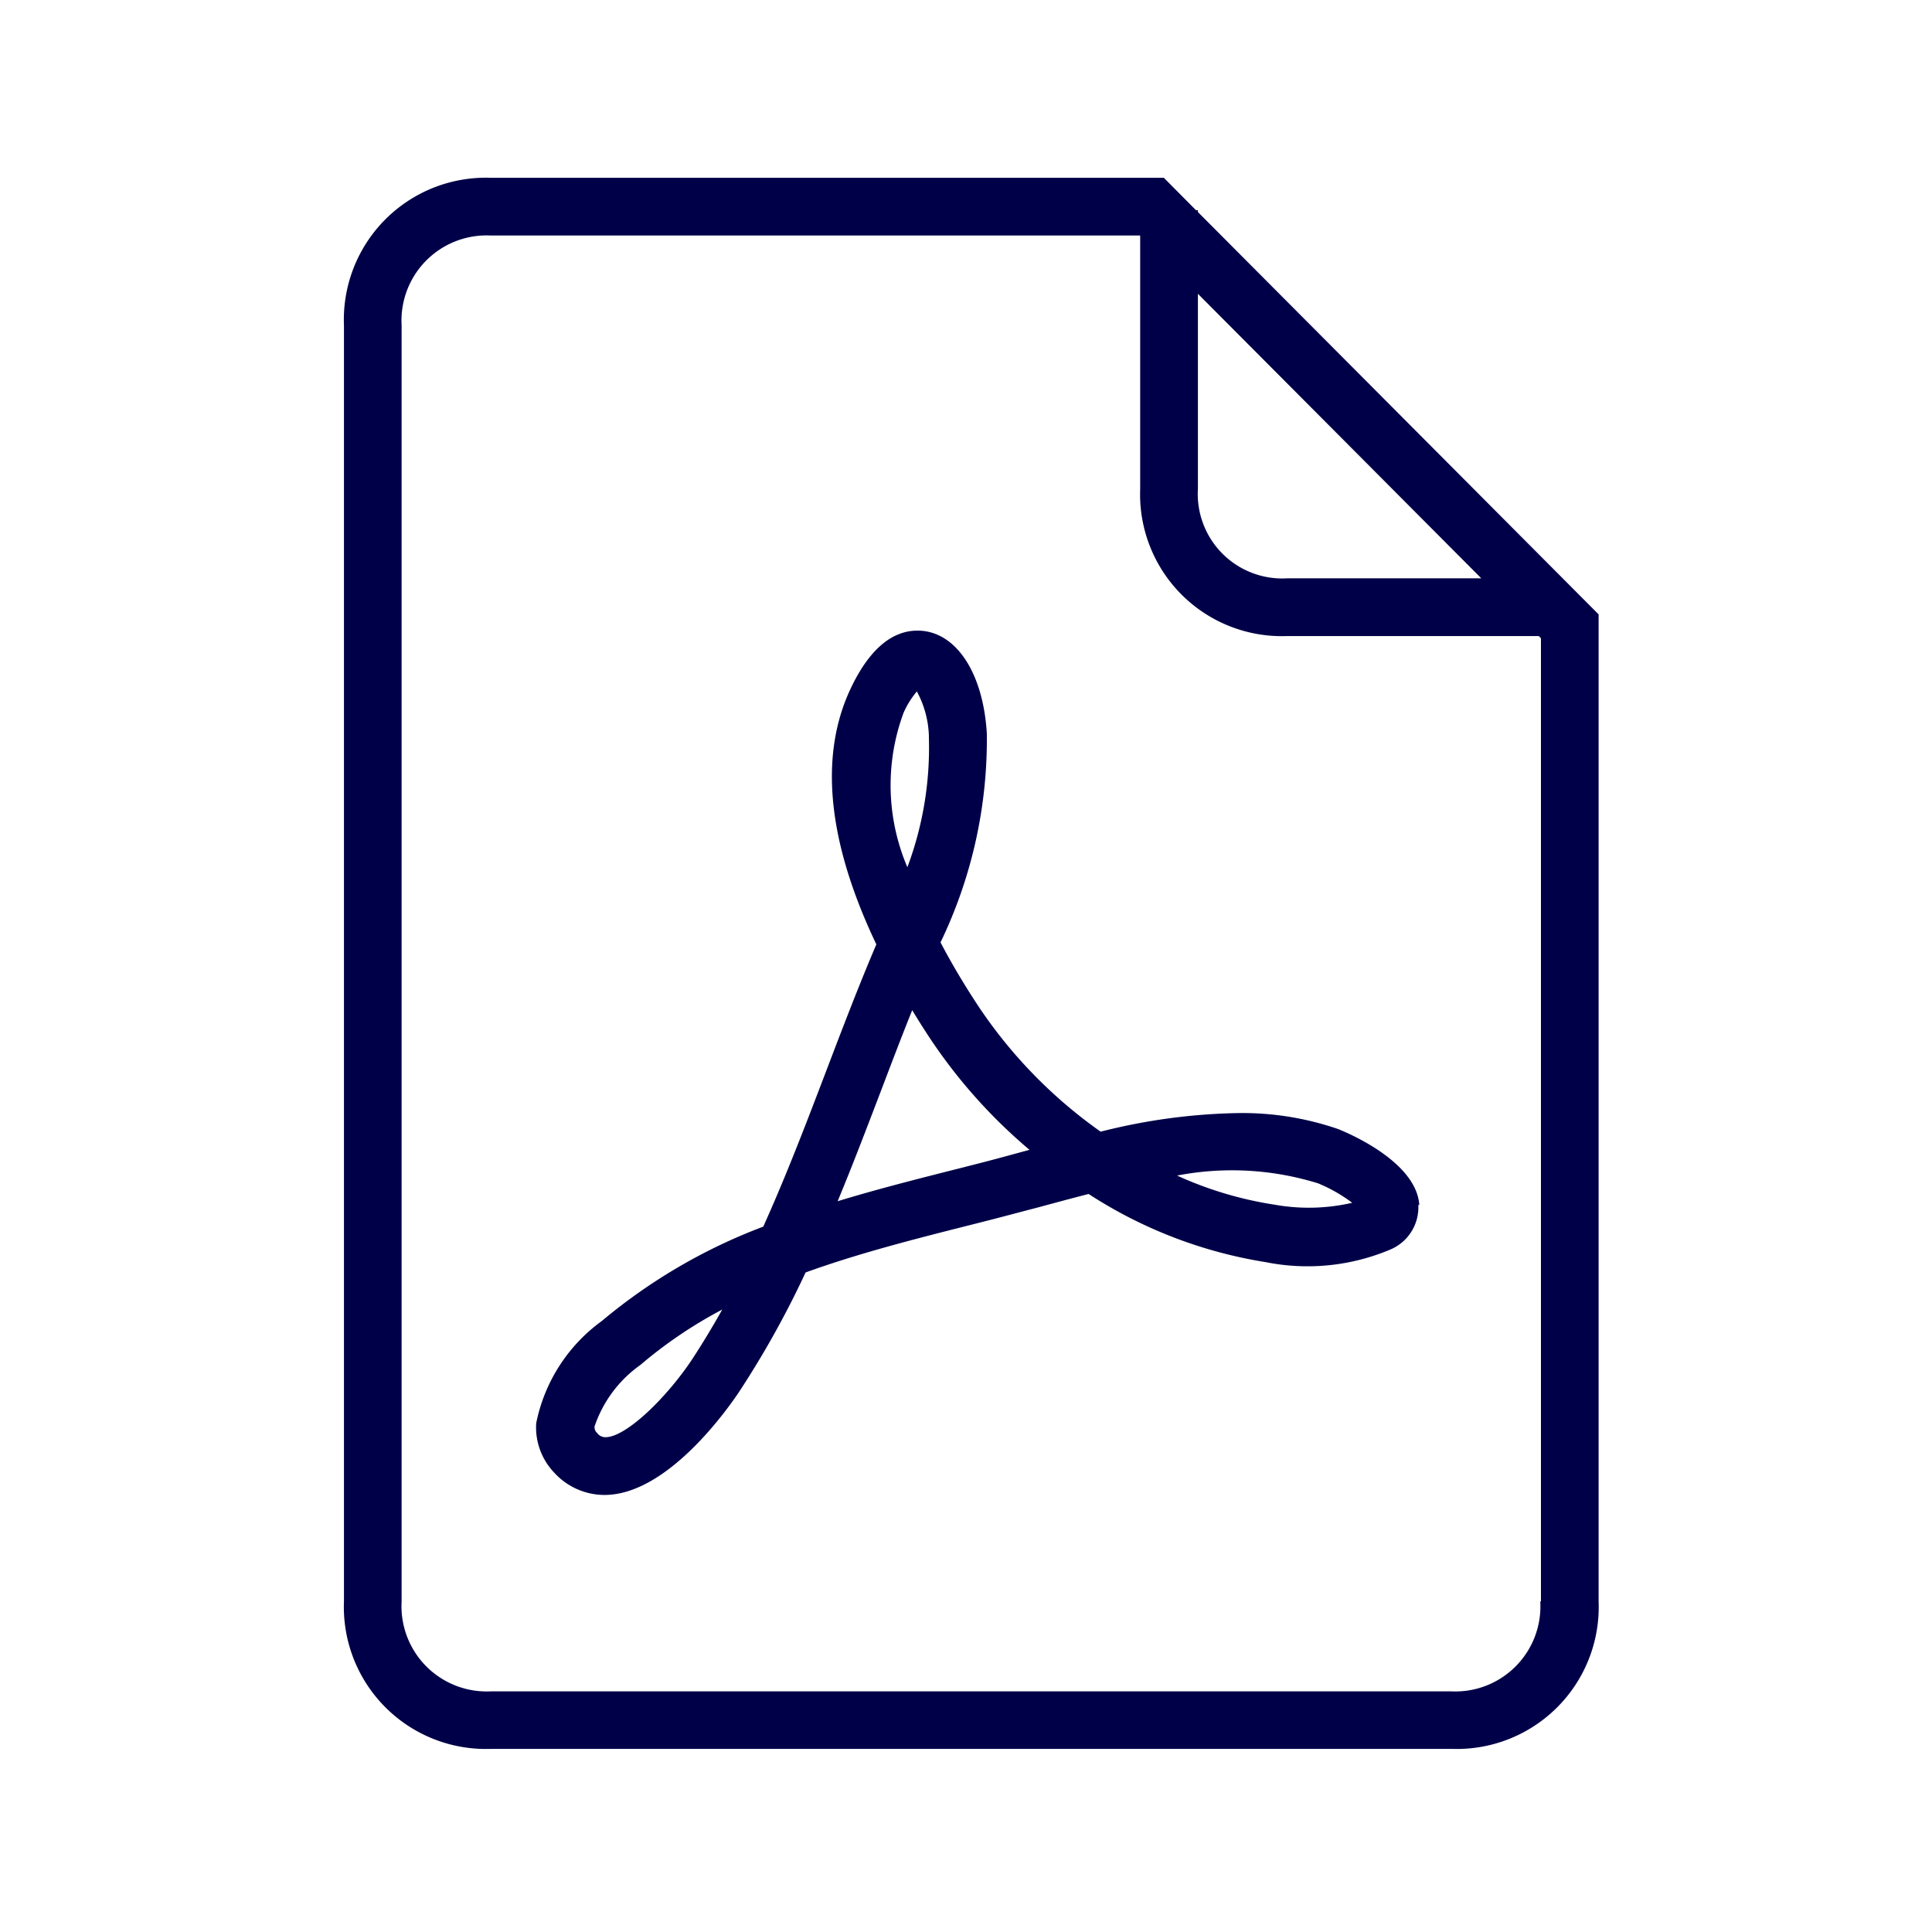 <svg id="Group_41458" data-name="Group 41458" xmlns="http://www.w3.org/2000/svg" width="32" height="32" viewBox="0 0 32 32">
  <rect id="Rectangle_17689" data-name="Rectangle 17689" width="32" height="32" fill="none"/>
  <g id="Group_41637" data-name="Group 41637" transform="translate(-5.803 1.445)">
    <path id="Path_18445" data-name="Path 18445" d="M28.2,18.477a3.215,3.215,0,0,1-1.282.032,6.116,6.116,0,0,1-1.619-.483,4.807,4.807,0,0,1,2.336.129,2.553,2.553,0,0,1,.565.322M22.855,17.6l-.115.031c-.258.07-.508.139-.75.2l-.326.083c-.655.166-1.325.335-1.987.537.252-.607.485-1.22.714-1.819.169-.444.342-.9.521-1.345q.136.225.284.45A8.762,8.762,0,0,0,22.855,17.6m-1.667-6.84a5.651,5.651,0,0,1-.356,2.159,3.458,3.458,0,0,1-.063-2.558,1.473,1.473,0,0,1,.22-.354,1.66,1.66,0,0,1,.2.754m-3.421,9.48c-.164.293-.331.568-.5.827-.414.624-1.091,1.292-1.438,1.292a.171.171,0,0,1-.136-.069.13.13,0,0,1-.043-.11,2.048,2.048,0,0,1,.756-1.016,7.435,7.435,0,0,1,1.365-.923m11.539-1.73c-.053-.764-1.339-1.254-1.352-1.259a4.872,4.872,0,0,0-1.651-.262,9.891,9.891,0,0,0-2.275.308A7.917,7.917,0,0,1,22,15.209c-.231-.351-.438-.7-.619-1.045a7.744,7.744,0,0,0,.767-3.461C22.087,9.685,21.627,9,21,9c-.429,0-.8.317-1.1.944-.535,1.117-.395,2.547.418,4.253-.293.687-.565,1.4-.828,2.09-.327.858-.665,1.743-1.045,2.585a9.232,9.232,0,0,0-2.673,1.562,2.761,2.761,0,0,0-1.088,1.695,1.084,1.084,0,0,0,.3.819,1.127,1.127,0,0,0,.832.368c1.043,0,2.047-1.433,2.237-1.72a15.567,15.567,0,0,0,1.093-1.965c.885-.32,1.829-.559,2.743-.79l.327-.083c.246-.063.5-.132.764-.2.278-.075.564-.153.854-.227a7.555,7.555,0,0,0,2.933,1.129,3.525,3.525,0,0,0,2.065-.209.759.759,0,0,0,.463-.738m2.02,6.568a1.41,1.41,0,0,1-1.482,1.488H13.936a1.411,1.411,0,0,1-1.481-1.488V3.944a1.41,1.41,0,0,1,1.481-1.488H24.682l.006.006V6.655A2.348,2.348,0,0,0,27.124,9.09H31.29l.036.036V25.077ZM30.338,8.134H27.124a1.4,1.4,0,0,1-1.48-1.479V3.421Zm1.943,16.943V8.731L25.644,2.067V2.036h-.032L25.08,1.5H13.936A2.352,2.352,0,0,0,11.5,3.944V25.078a2.353,2.353,0,0,0,2.436,2.444H29.845a2.352,2.352,0,0,0,2.436-2.444" transform="translate(0)" fill="#000048"/>
  </g>
</svg>
